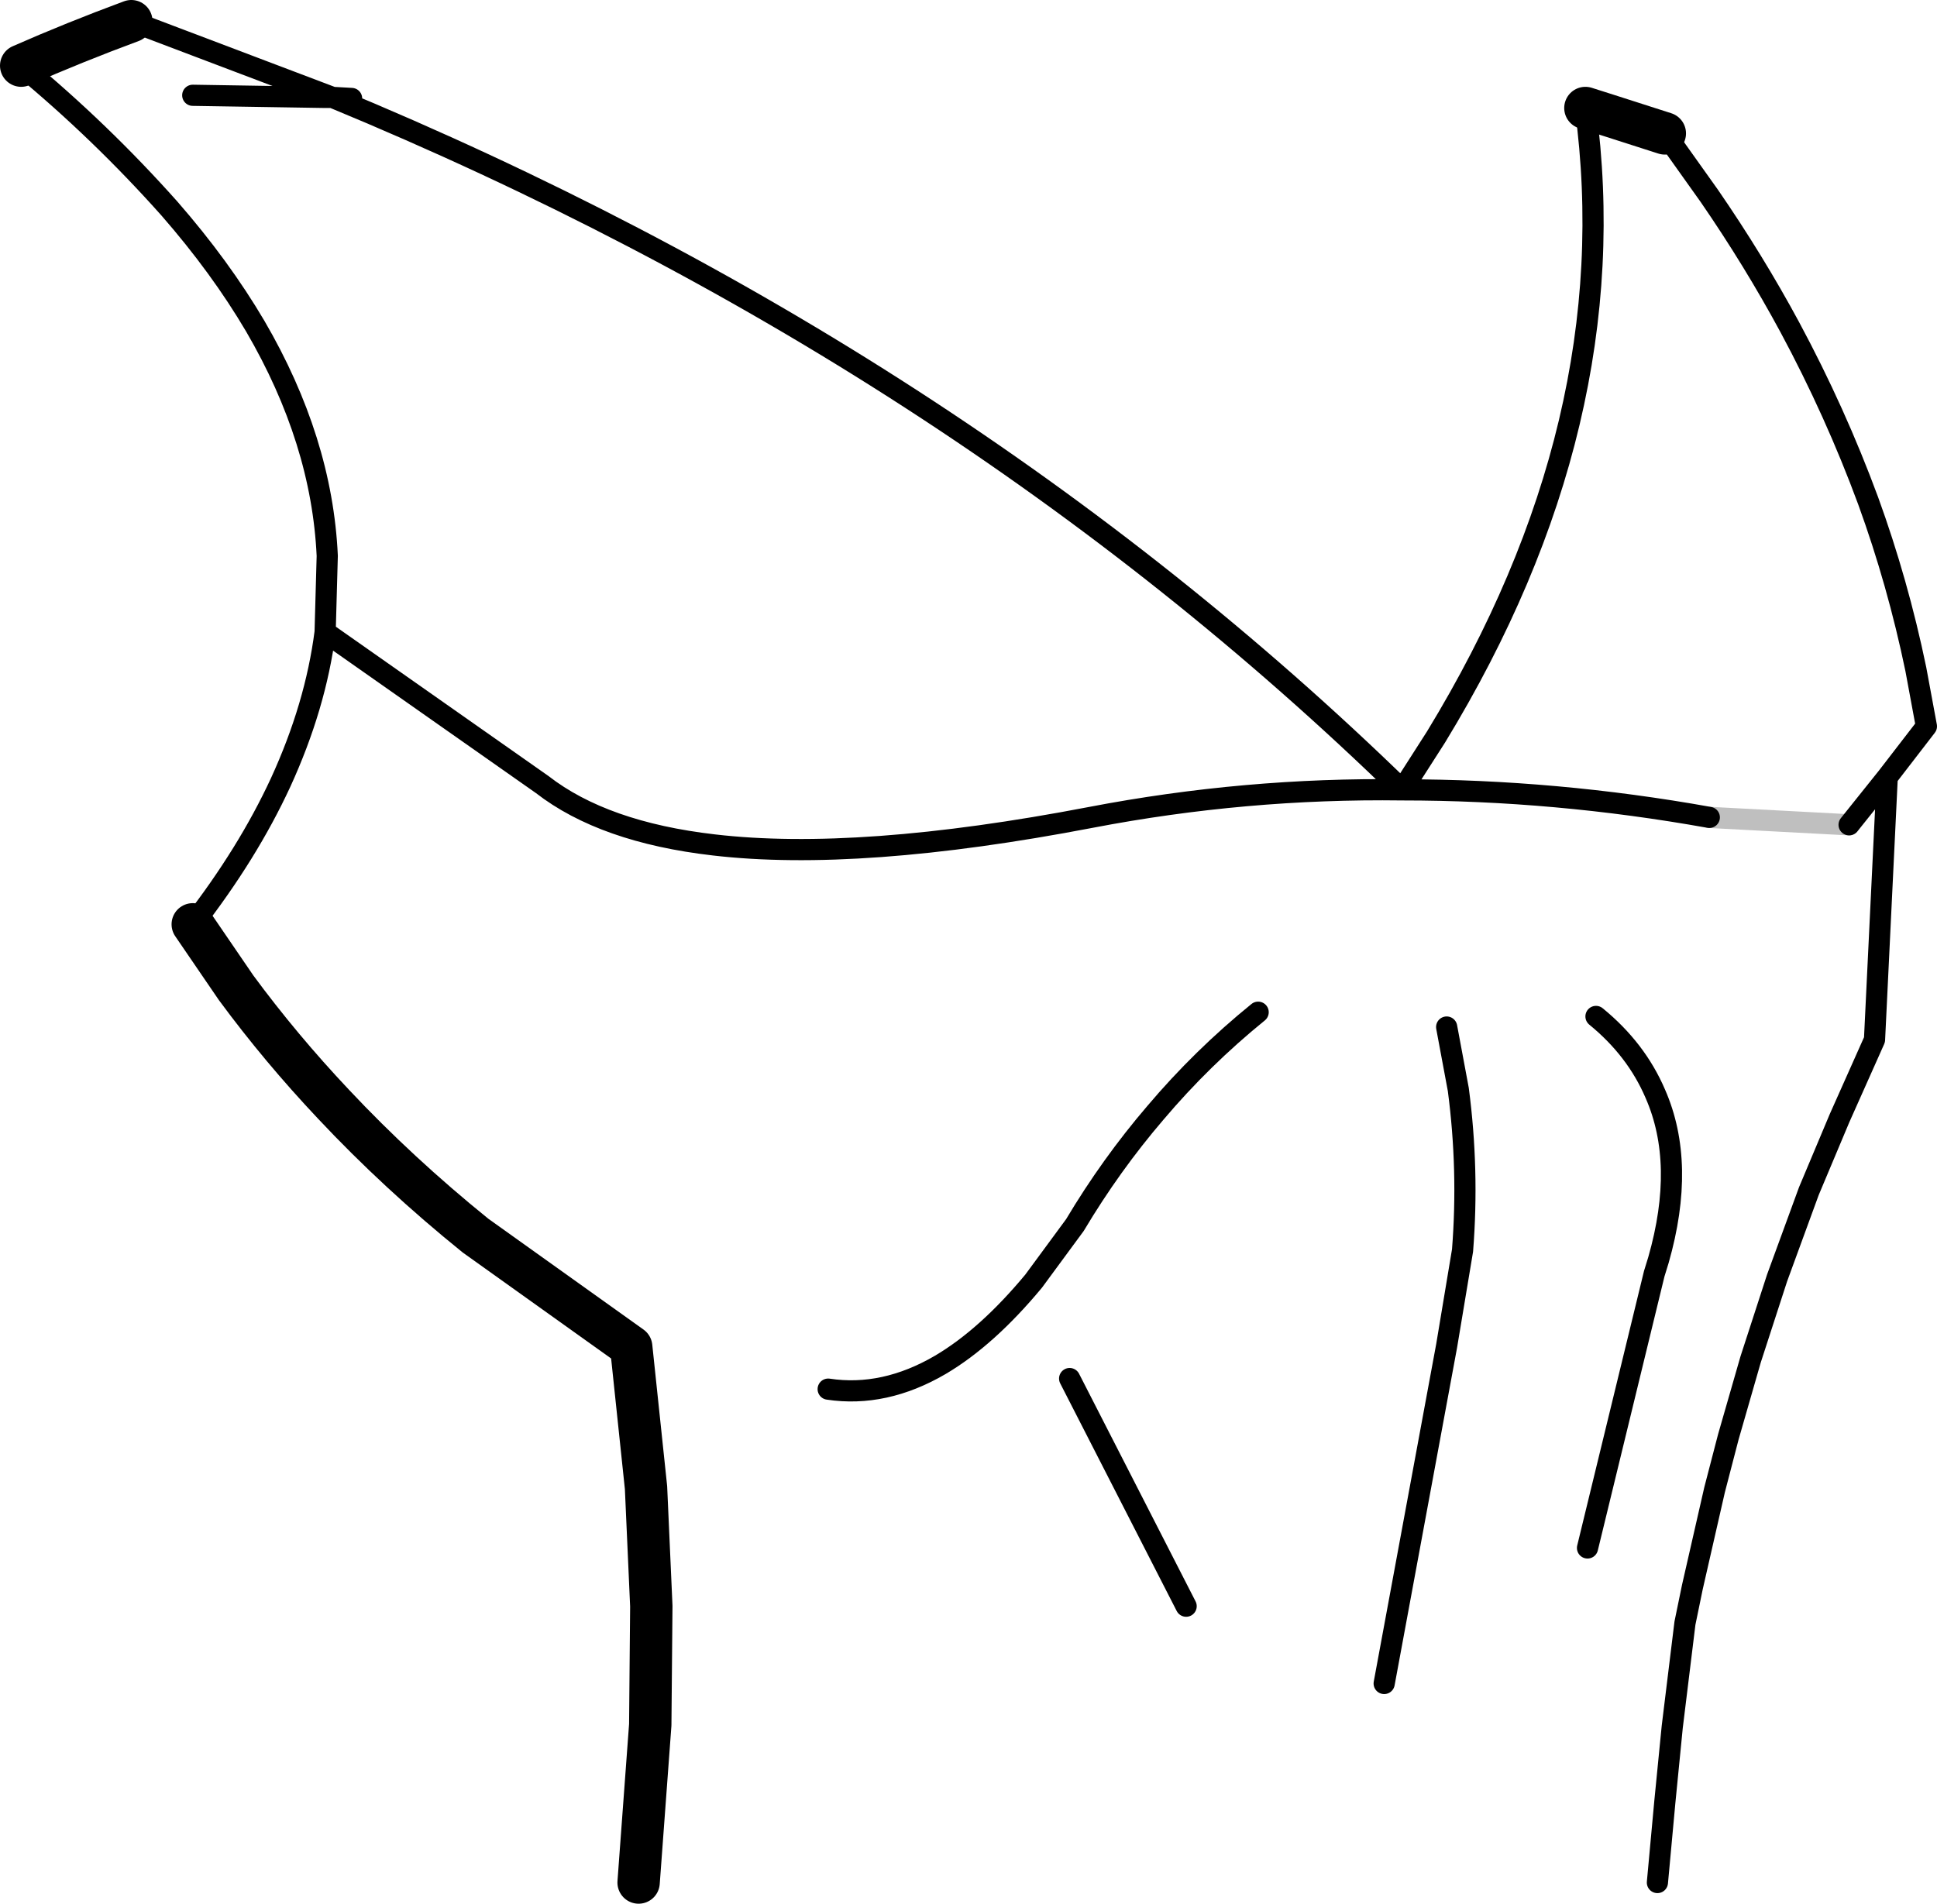<?xml version="1.0" encoding="UTF-8" standalone="no"?>
<svg xmlns:xlink="http://www.w3.org/1999/xlink" height="89.9px" width="91.45px" xmlns="http://www.w3.org/2000/svg">
  <g transform="matrix(1.0, 0.0, 0.0, 1.0, -160.05, -141.85)">
    <path d="M234.9 146.95 L236.0 147.3 238.65 148.15 M169.15 185.5 L171.2 188.5 Q173.3 191.35 175.8 194.0 178.85 197.25 182.5 200.2 L189.85 205.45 190.55 212.1 190.8 217.7 190.75 223.3 190.2 230.75 M166.25 142.85 Q163.55 143.85 161.05 144.95" fill="none" stroke="#000000" stroke-linecap="round" stroke-linejoin="round" stroke-width="2.0"/>
    <path d="M238.65 148.15 L240.75 151.1 Q242.85 154.15 244.55 157.3 246.7 161.3 248.25 165.5 249.65 169.35 250.5 173.45 L251.0 176.15 249.15 178.55 248.55 190.95 246.9 194.65 245.45 198.1 243.95 202.2 242.7 206.05 241.65 209.7 241.0 212.2 239.95 216.8 239.6 218.5 239.0 223.4 238.65 226.95 238.3 230.75 M166.25 142.85 L175.75 146.45 176.65 146.5 M169.15 146.35 L175.4 146.45 175.75 146.45 Q205.15 158.6 226.25 179.15 L227.85 176.65 Q236.9 161.8 234.9 146.95 M161.05 144.95 Q164.8 148.05 168.05 151.7 170.45 154.45 172.1 157.25 175.25 162.65 175.5 168.1 L175.4 171.7 185.65 178.9 Q188.55 181.15 193.75 181.75 200.6 182.55 211.55 180.45 218.85 179.05 226.25 179.15 233.5 179.15 240.75 180.45 M247.35 180.8 L249.15 178.55 M175.4 171.7 Q174.95 175.2 173.3 178.8 171.75 182.15 169.15 185.5 M235.0 214.95 L238.15 202.0 238.35 201.35 Q239.65 196.8 238.2 193.5 237.3 191.4 235.4 189.85 M225.4 221.35 L228.35 205.4 229.1 200.9 Q229.4 197.1 228.9 193.3 L228.35 190.35 M199.15 207.45 Q201.8 207.85 204.45 206.3 206.65 205.0 208.85 202.35 L210.8 199.7 Q212.5 196.85 214.6 194.4 216.8 191.8 219.45 189.65 M210.55 206.95 L216.05 217.7" fill="none" stroke="#000000" stroke-linecap="round" stroke-linejoin="round" stroke-width="1.0"/>
    <path d="M240.75 180.45 L247.35 180.8" fill="none" stroke="#000000" stroke-linecap="round" stroke-linejoin="round" stroke-opacity="0.251" stroke-width="1.0"/>
  </g>
</svg>
